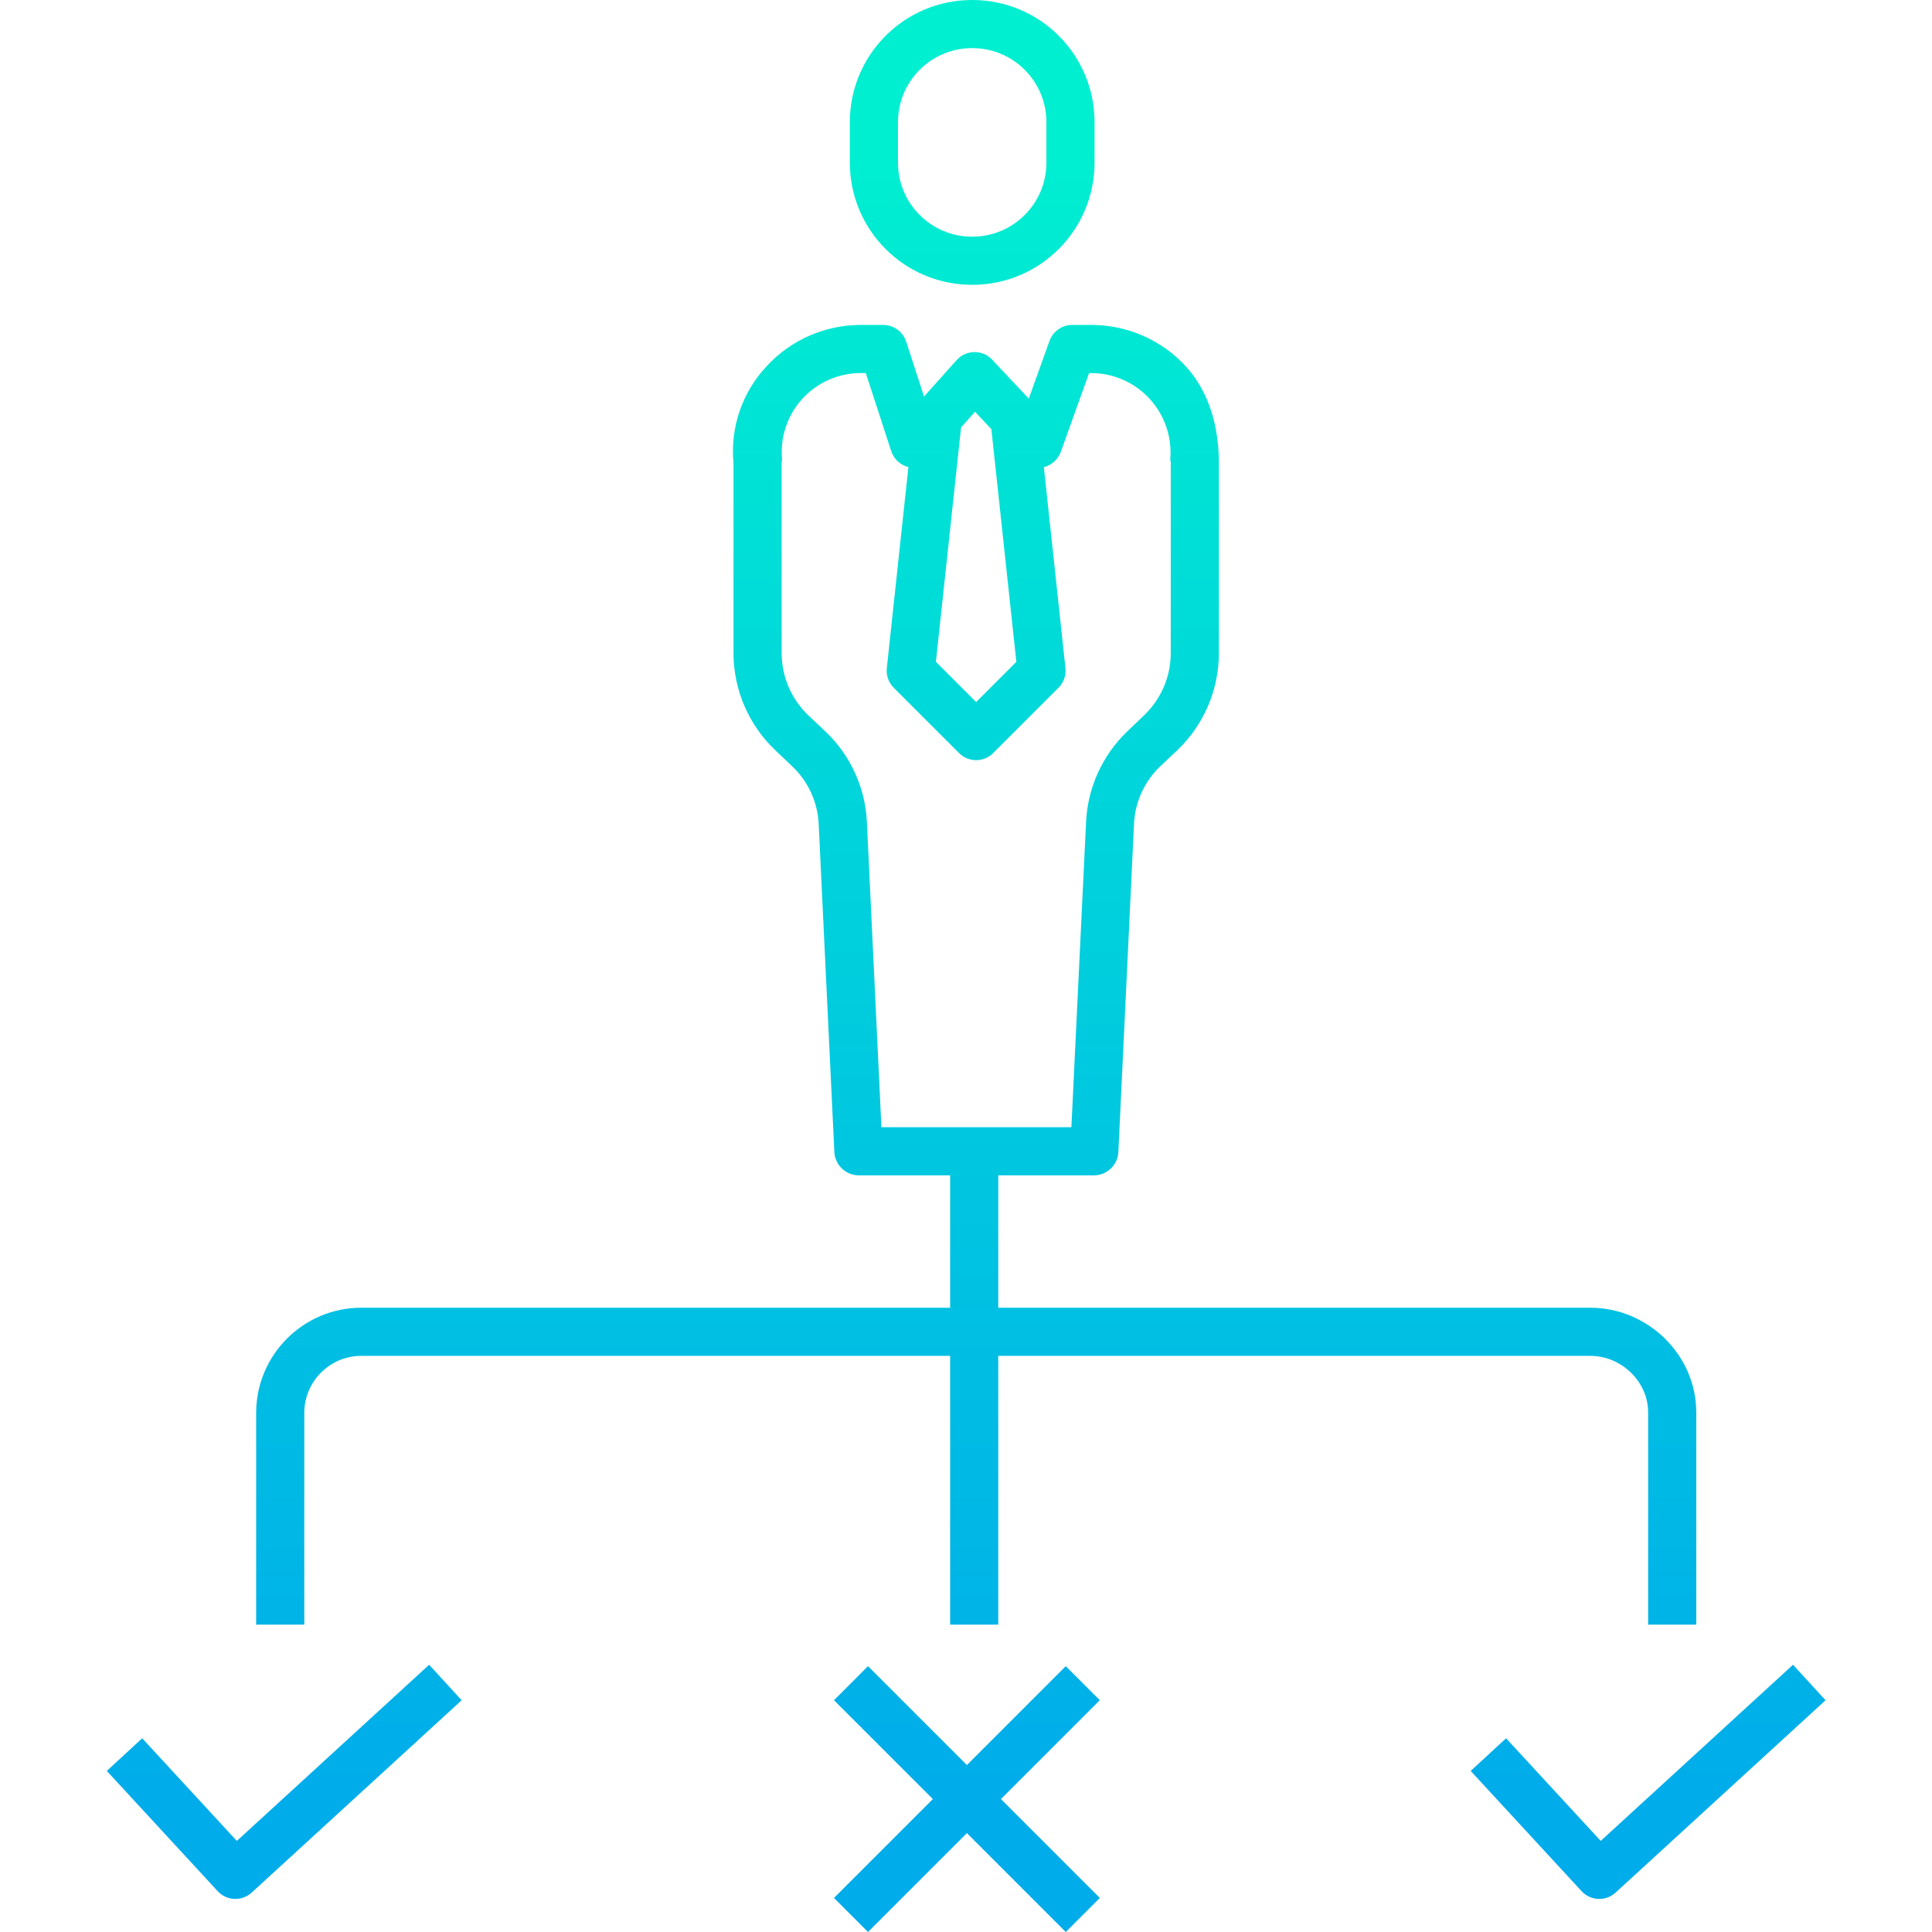 <svg height="481pt" viewBox="-26 0 481 481.623" width="481pt" xmlns="http://www.w3.org/2000/svg" xmlns:xlink="http://www.w3.org/1999/xlink"><linearGradient id="lg1"><stop offset="0" stop-color="#00efd1"/><stop offset="1" stop-color="#00acea"/></linearGradient><linearGradient id="linear0" gradientUnits="userSpaceOnUse" x1="217.042" x2="217.042" xlink:href="#lg1" y1="35.77" y2="450.898"/><linearGradient id="linear1" gradientUnits="userSpaceOnUse" x1="216.042" x2="216.042" xlink:href="#lg1" y1="35.77" y2="450.898"/><linearGradient id="linear2" gradientUnits="userSpaceOnUse" x1="214.721" x2="214.721" xlink:href="#lg1" y1="35.77" y2="450.898"/><linearGradient id="linear3" gradientUnits="userSpaceOnUse" x1="44.542" x2="44.542" xlink:href="#lg1" y1="35.77" y2="450.898"/><linearGradient id="linear4" gradientUnits="userSpaceOnUse" x1="384.543" x2="384.543" xlink:href="#lg1" y1="35.77" y2="450.898"/><path d="m49.543 352.09c.086-7.781 6.395-14.055 14.176-14.09h146.824v67h12v-67h147.578c7.719 0 14.422 6.367 14.422 14.09v52.91h12v-52.91c0-14.336-12.086-26.09-26.422-26.09h-147.578v-33h23.949c3.227-.062 5.852-2.621 5.992-5.844l3.902-81.777c.246-5.371 2.531-10.449 6.383-14.199l4.582-4.32c6.445-6.25 10.113-14.82 10.191-23.793v-47.621c0-8.75-2.266-17.5-8.164-24.031-6.047-6.625-14.594-10.402-23.562-10.414h-4.852c-2.531.008-4.789 1.602-5.645 3.988l-5.168 14.383-9.137-9.715c-1.148-1.227-2.762-1.91-4.445-1.887-1.68.02-3.273.746-4.395 2l-8.137 9.086-4.453-13.699c-.801-2.473-3.105-4.148-5.703-4.156h-5.641c-8.965.012-17.508 3.789-23.547 10.414-6.027 6.477-8.992 15.223-8.152 24.031v47.574c.07 9.012 3.77 17.613 10.266 23.859l4.488 4.273c3.898 3.738 6.215 8.824 6.477 14.219l3.91 81.785c.148 3.227 2.777 5.785 6.008 5.844h22.852v33h-146.824c-14.402.043-26.086 11.684-26.176 26.09v52.91h12zm167.211-249.445 4.07 4.332 6.23 58.008-10.027 10.031-10.031-10.031 6.277-58.449zm-26.961 102.285c-.391-8.461-4-16.457-10.09-22.344l-4.559-4.301c-4.16-3.996-6.539-9.496-6.602-15.266v-47.863c0-.199.125-.402.105-.605-.527-5.52 1.301-11.004 5.031-15.109 3.73-4.102 9.016-6.441 14.562-6.441h1.285l6.332 19.465c.645 1.973 2.266 3.473 4.285 3.965l-5.383 50.125c-.195 1.805.438 3.602 1.723 4.887l16.301 16.297c2.34 2.344 6.141 2.344 8.484 0l16.301-16.297c1.281-1.285 1.914-3.078 1.723-4.883l-5.383-50.117c1.957-.48 3.543-1.91 4.223-3.805l7.055-19.637h.629c5.531.039 10.797 2.387 14.52 6.477 3.723 4.094 5.566 9.555 5.082 15.066-.02.199.125.414.125.613v47.91c-.074 5.73-2.438 11.195-6.566 15.172l-4.5 4.309c-6.051 5.902-9.641 13.883-10.043 22.328l-3.66 76.125h-47.359zm0 0" fill="url(#linear0)"/><path d="m246.543 30.453c0-16.816-13.633-30.453-30.453-30.453h-.094c-16.82 0-30.453 13.637-30.453 30.453v10.094c0 16.816 13.633 30.453 30.453 30.453h.094c16.82 0 30.453-13.637 30.453-30.453zm-12 10.094c0 10.191-8.262 18.453-18.453 18.453h-.094c-10.191 0-18.453-8.262-18.453-18.453v-10.094c0-10.191 8.262-18.453 18.453-18.453h.094c10.191 0 18.453 8.262 18.453 18.453zm0 0" fill="url(#linear1)"/><path d="m239.371 415.352-24.648 24.652-24.652-24.652-8.484 8.488 24.648 24.648-24.648 24.648 8.484 8.484 24.652-24.648 24.648 24.648 8.484-8.484-24.648-24.648 24.648-24.648zm0 0" fill="url(#linear2)"/><path d="m32.727 458.918-23.594-25.586-8.82 8.137 27.645 29.977c2.242 2.43 6.027 2.59 8.465.359l52.352-47.953-8.105-8.852zm0 0" fill="url(#linear3)"/><path d="m420.668 415-47.941 43.914-23.594-25.582-8.82 8.137 27.645 29.977c2.242 2.43 6.027 2.59 8.465.359l52.352-47.953zm0 0" fill="url(#linear4)"/></svg>